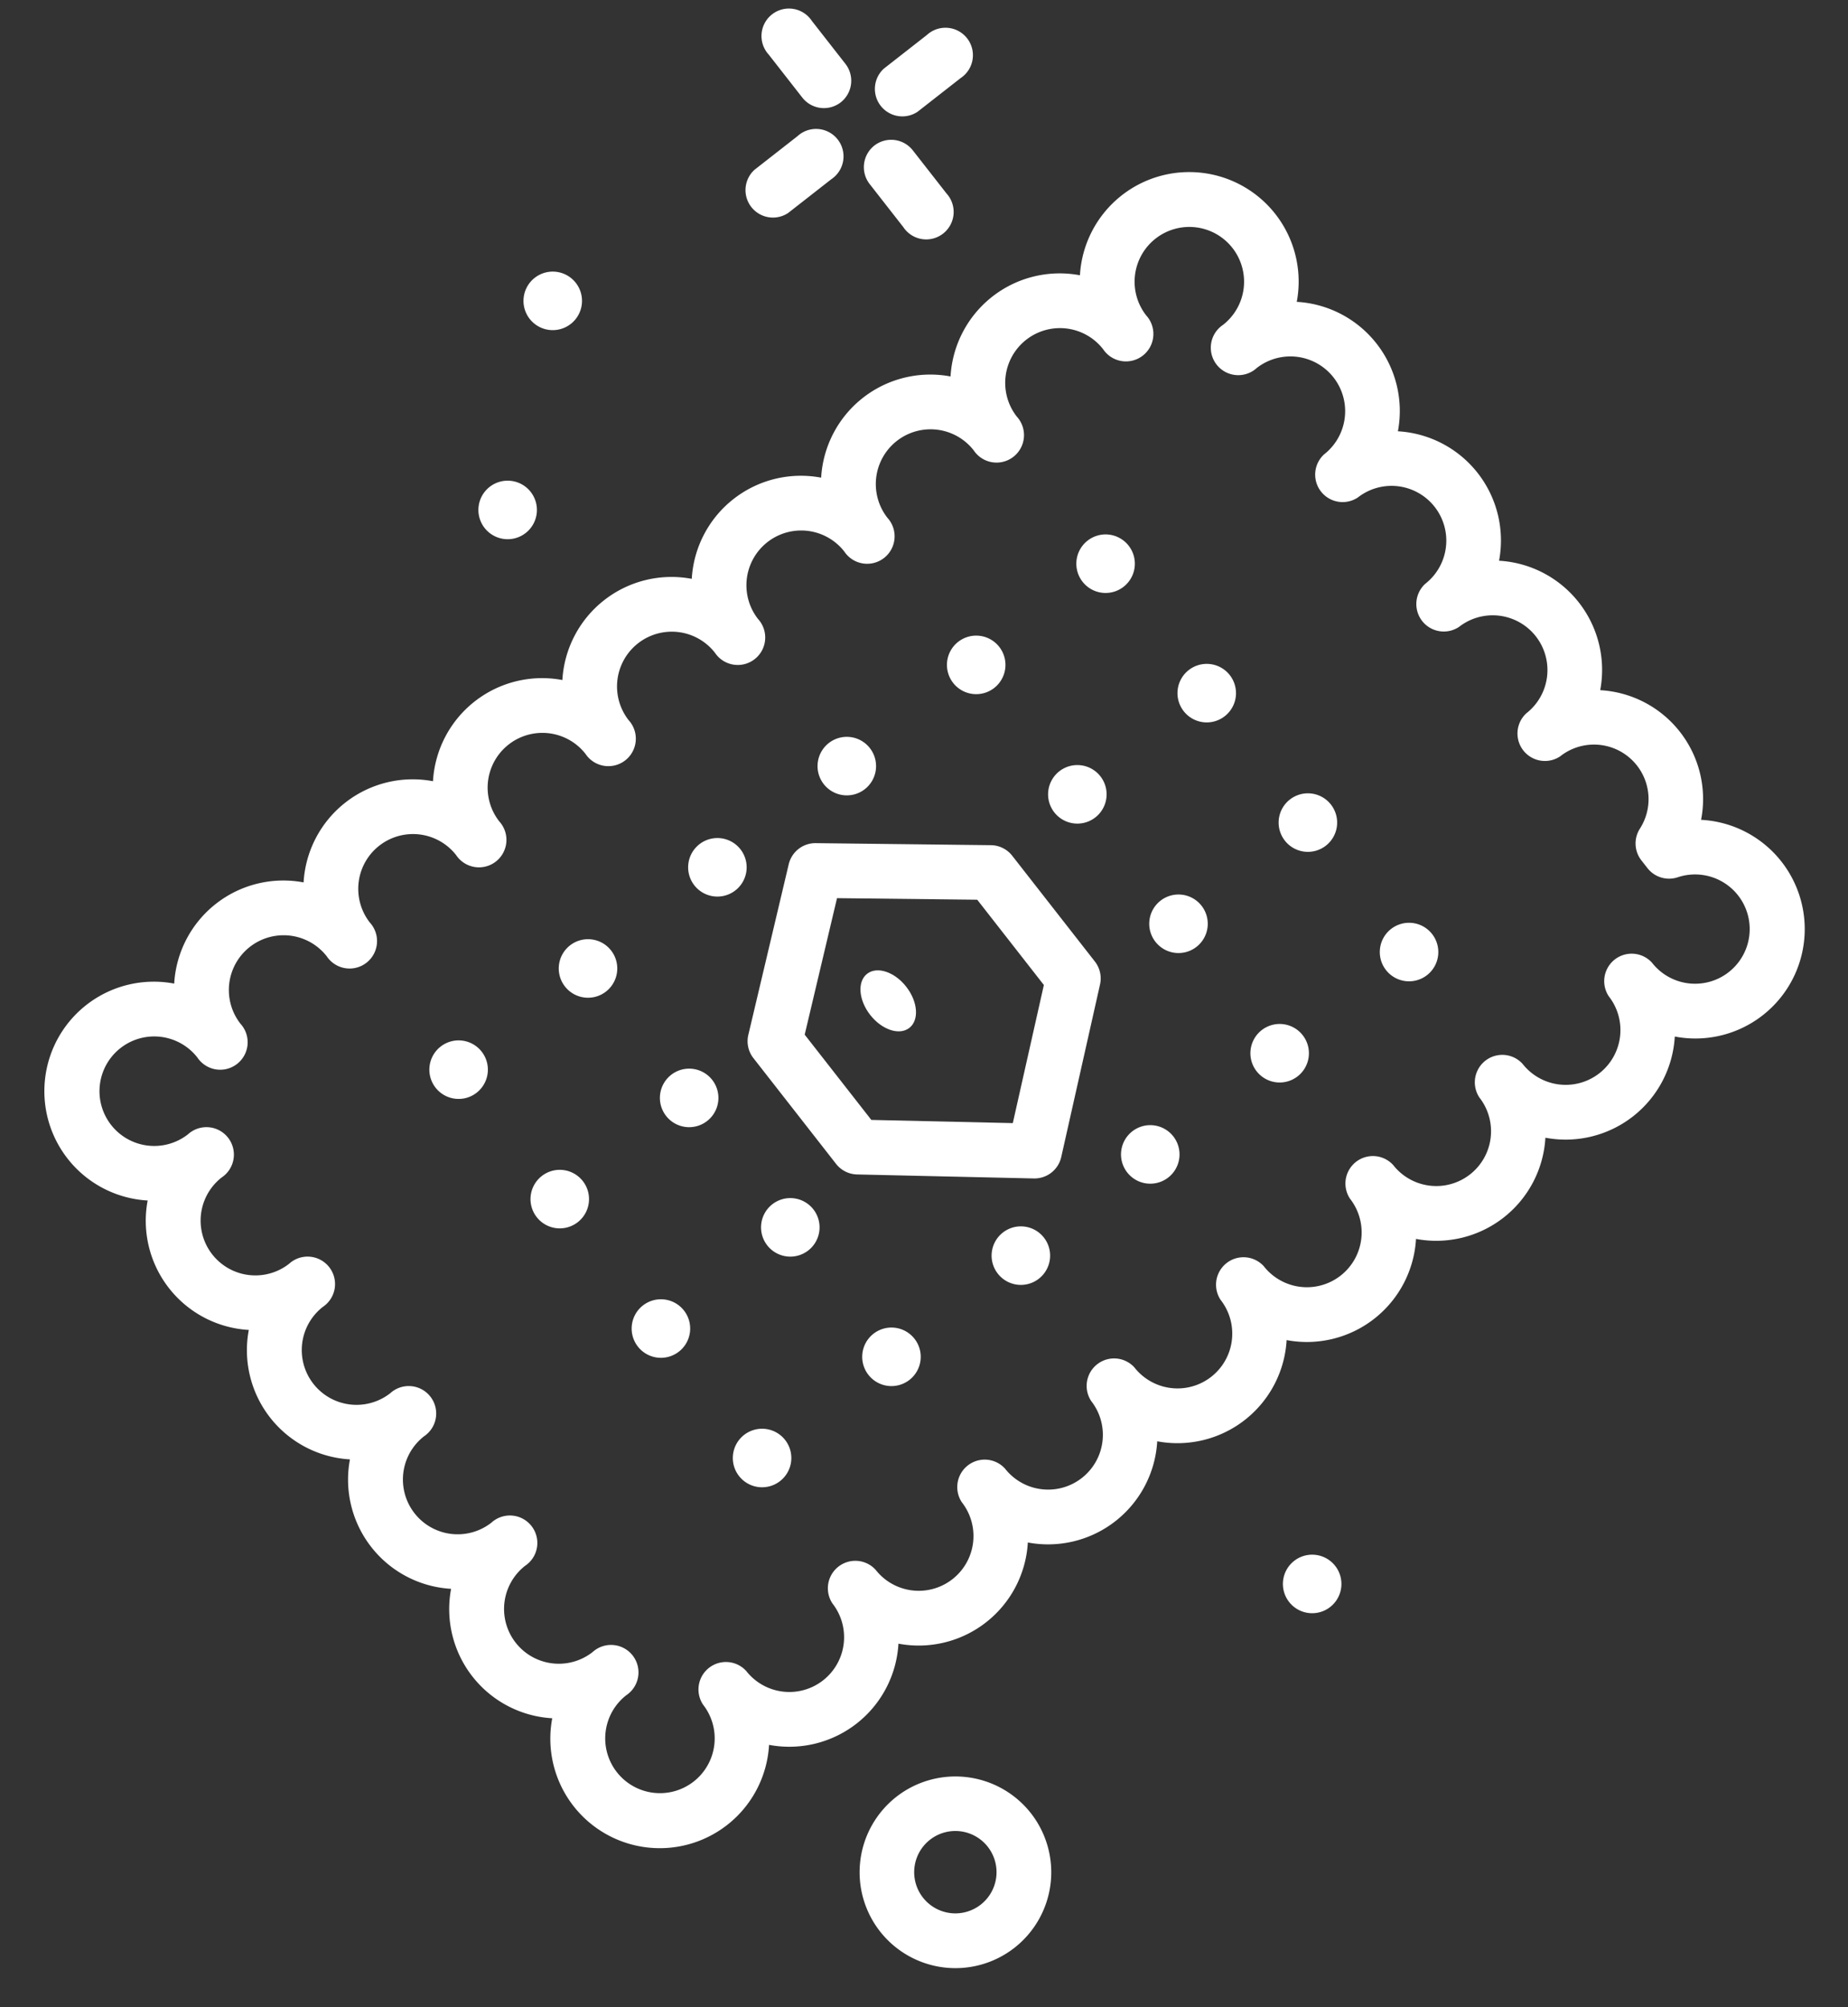 <svg xmlns="http://www.w3.org/2000/svg" width="80.807" height="87.732" viewBox="0 0 80.807 87.732">
  <rect x="0" y="0" width="80.807" height="87.732" fill="#333333" stroke="none"/>
  <g id="biscuit_2_" data-name="biscuit (2)" transform="matrix(0.788, -0.616, 0.616, 0.788, -56.761, 35.959)">
    <path id="Path_99" data-name="Path 99" d="M219.2,32.787a1.2,1.2,0,0,0,1.2-1.2V29.2a1.2,1.2,0,1,0-2.393,0V31.59A1.2,1.2,0,0,0,219.2,32.787Z" transform="translate(-126.148)" fill="#fff"/>
    <path id="Path_100" data-name="Path 100" d="M219.2,52a1.2,1.2,0,0,0-1.2,1.2V55.59a1.2,1.2,0,1,0,2.393,0V53.2A1.2,1.2,0,0,0,219.2,52Z" transform="translate(-126.148 -16.82)" fill="#fff"/>
    <path id="Path_101" data-name="Path 101" d="M203.2,46.393h2.393a1.2,1.2,0,1,0,0-2.393H203.2a1.2,1.2,0,0,0,0,2.393Z" transform="translate(-114.934 -11.213)" fill="#fff"/>
    <path id="Path_102" data-name="Path 102" d="M227.2,46.393h2.393a1.2,1.2,0,1,0,0-2.393H227.2a1.2,1.2,0,0,0,0,2.393Z" transform="translate(-131.754 -11.213)" fill="#fff"/>
    <path id="Path_103" data-name="Path 103" d="M66.189,244a4.189,4.189,0,1,0,4.189,4.189A4.194,4.194,0,0,0,66.189,244Zm0,5.984a1.8,1.8,0,1,1,1.8-1.8A1.8,1.8,0,0,1,66.189,249.984Z" transform="translate(-16.82 -151.377)" fill="#fff"/>
    <path id="Path_104" data-name="Path 104" d="M144.008,59.21a1.279,1.279,0,1,0-1.279-1.279A1.28,1.28,0,0,0,144.008,59.21Z" transform="translate(-73.396 -20.079)" fill="#fff"/>
    <path id="Path_105" data-name="Path 105" d="M168.008,39.21a1.279,1.279,0,1,0-1.279-1.279A1.28,1.28,0,0,0,168.008,39.21Z" transform="translate(-90.216 -6.063)" fill="#fff"/>
    <path id="Path_106" data-name="Path 106" d="M140.008,252.651a1.279,1.279,0,1,0,1.28,1.28A1.279,1.279,0,0,0,140.008,252.651Z" transform="translate(-70.593 -157.44)" fill="#fff"/>
    <path id="Path_107" data-name="Path 107" d="M103.392,88.377a4.785,4.785,0,1,0-6.753-6.753,4.78,4.78,0,0,0-7.18,0,4.78,4.78,0,0,0-7.18,0,4.78,4.78,0,0,0-7.18,0,4.78,4.78,0,0,0-7.18,0,4.78,4.78,0,0,0-7.18,0,4.78,4.78,0,0,0-7.18,0,4.78,4.78,0,0,0-7.18,0,4.785,4.785,0,1,0-6.752,6.753,4.779,4.779,0,0,0,0,7.18,4.779,4.779,0,0,0,0,7.18,4.779,4.779,0,0,0,0,7.18,4.779,4.779,0,0,0,0,7.18,4.785,4.785,0,1,0,6.752,6.753,4.78,4.78,0,0,0,7.18,0,4.78,4.78,0,0,0,7.18,0,4.78,4.78,0,0,0,7.18,0,4.78,4.78,0,0,0,7.18,0,4.78,4.78,0,0,0,7.18,0,4.78,4.78,0,0,0,7.18,0,4.78,4.78,0,0,0,7.18,0,4.781,4.781,0,1,0,6.738-6.753,4.765,4.765,0,0,0,.015-7.18,4.779,4.779,0,0,0,0-7.18,4.779,4.779,0,0,0,0-7.18,4.779,4.779,0,0,0,0-7.18Zm-3.162,1.2a2.393,2.393,0,1,1,0,4.787,1.2,1.2,0,0,0,0,2.393,2.393,2.393,0,1,1,0,4.787,1.2,1.2,0,0,0,0,2.393,2.393,2.393,0,1,1,0,4.787,1.2,1.2,0,0,0,0,2.393,2.385,2.385,0,0,1,.8,4.637,1.2,1.2,0,0,0-.8,1.127v.439a1.2,1.2,0,0,0,.8,1.127,2.388,2.388,0,1,1-3.189,2.243,1.2,1.2,0,0,0-2.393,0,2.393,2.393,0,0,1-4.787,0,1.2,1.2,0,0,0-2.393,0,2.393,2.393,0,0,1-4.787,0,1.2,1.2,0,0,0-2.393,0,2.393,2.393,0,0,1-4.787,0,1.2,1.2,0,0,0-2.393,0,2.393,2.393,0,0,1-4.787,0,1.2,1.2,0,0,0-2.393,0,2.393,2.393,0,0,1-4.787,0,1.2,1.2,0,0,0-2.393,0,2.393,2.393,0,0,1-4.787,0,1.2,1.2,0,0,0-2.393,0,2.393,2.393,0,0,1-4.787,0,1.2,1.2,0,0,0-2.393,0,2.393,2.393,0,1,1-2.393-2.393,1.2,1.2,0,1,0,0-2.393,2.393,2.393,0,0,1,0-4.787,1.2,1.2,0,1,0,0-2.393,2.393,2.393,0,0,1,0-4.787,1.2,1.2,0,1,0,0-2.393,2.393,2.393,0,1,1,0-4.787,1.2,1.2,0,1,0,0-2.393,2.393,2.393,0,1,1,0-4.787,1.2,1.2,0,1,0,0-2.393,2.393,2.393,0,1,1,2.393-2.393,1.2,1.2,0,1,0,2.393,0,2.393,2.393,0,0,1,4.787,0,1.2,1.2,0,1,0,2.393,0,2.393,2.393,0,0,1,4.787,0,1.2,1.2,0,1,0,2.393,0,2.393,2.393,0,0,1,4.787,0,1.2,1.2,0,1,0,2.393,0,2.393,2.393,0,0,1,4.787,0,1.2,1.2,0,1,0,2.393,0,2.393,2.393,0,0,1,4.787,0,1.2,1.2,0,1,0,2.393,0,2.393,2.393,0,0,1,4.787,0,1.2,1.2,0,1,0,2.393,0,2.393,2.393,0,0,1,4.787,0,1.2,1.2,0,1,0,2.393,0,2.393,2.393,0,1,1,2.393,2.393,1.2,1.2,0,1,0,0,2.393Z" transform="translate(0 -36.443)" fill="#fff"/>
    <path id="Path_108" data-name="Path 108" d="M133.928,126.388a1.2,1.2,0,0,0-1.5,0l-5.984,4.787a1.2,1.2,0,0,0-.449.934v5.871a1.2,1.2,0,0,0,.438.926l5.984,4.9a1.2,1.2,0,0,0,1.517,0l5.984-4.9a1.2,1.2,0,0,0,.438-.926v-5.871a1.2,1.2,0,0,0-.449-.934Zm4.039,11.026-4.787,3.919-4.787-3.919v-4.73l4.787-3.829,4.787,3.829Z" transform="translate(-61.672 -68.769)" fill="#fff"/>
    <ellipse id="Ellipse_31" data-name="Ellipse 31" cx="1" cy="1.5" rx="1" ry="1.5" transform="translate(69.508 63.5)" fill="#fff"/>
    <path id="Path_109" data-name="Path 109" d="M88.008,116.651a1.279,1.279,0,1,0,1.28,1.28A1.279,1.279,0,0,0,88.008,116.651Z" transform="translate(-34.15 -62.128)" fill="#fff"/>
    <path id="Path_110" data-name="Path 110" d="M112.008,116.651a1.279,1.279,0,1,0,1.28,1.28A1.279,1.279,0,0,0,112.008,116.651Z" transform="translate(-50.97 -62.128)" fill="#fff"/>
    <path id="Path_111" data-name="Path 111" d="M136.008,119.21a1.279,1.279,0,1,0-1.279-1.279A1.28,1.28,0,0,0,136.008,119.21Z" transform="translate(-67.79 -62.128)" fill="#fff"/>
    <path id="Path_112" data-name="Path 112" d="M160.008,119.21a1.279,1.279,0,1,0-1.279-1.279A1.28,1.28,0,0,0,160.008,119.21Z" transform="translate(-84.609 -62.128)" fill="#fff"/>
    <path id="Path_113" data-name="Path 113" d="M184.008,116.651a1.279,1.279,0,1,0,1.28,1.28A1.279,1.279,0,0,0,184.008,116.651Z" transform="translate(-101.429 -62.128)" fill="#fff"/>
    <path id="Path_114" data-name="Path 114" d="M112.008,188.651a1.279,1.279,0,1,0,1.28,1.28A1.279,1.279,0,0,0,112.008,188.651Z" transform="translate(-50.97 -112.587)" fill="#fff"/>
    <path id="Path_115" data-name="Path 115" d="M136.008,188.651a1.279,1.279,0,1,0,1.28,1.28A1.279,1.279,0,0,0,136.008,188.651Z" transform="translate(-67.79 -112.587)" fill="#fff"/>
    <path id="Path_116" data-name="Path 116" d="M160.008,188.651a1.279,1.279,0,1,0,1.28,1.28A1.279,1.279,0,0,0,160.008,188.651Z" transform="translate(-84.609 -112.587)" fill="#fff"/>
    <path id="Path_117" data-name="Path 117" d="M184.008,188.651a1.279,1.279,0,1,0,1.28,1.28A1.279,1.279,0,0,0,184.008,188.651Z" transform="translate(-101.429 -112.587)" fill="#fff"/>
    <path id="Path_118" data-name="Path 118" d="M88.008,140.651a1.279,1.279,0,1,0,1.28,1.28A1.279,1.279,0,0,0,88.008,140.651Z" transform="translate(-34.15 -78.948)" fill="#fff"/>
    <path id="Path_119" data-name="Path 119" d="M88.008,164.651a1.279,1.279,0,1,0,1.28,1.28A1.279,1.279,0,0,0,88.008,164.651Z" transform="translate(-34.15 -95.768)" fill="#fff"/>
    <path id="Path_120" data-name="Path 120" d="M112.008,140.651a1.279,1.279,0,1,0,1.28,1.28A1.279,1.279,0,0,0,112.008,140.651Z" transform="translate(-50.97 -78.948)" fill="#fff"/>
    <path id="Path_121" data-name="Path 121" d="M112.008,164.651a1.279,1.279,0,1,0,1.28,1.28A1.279,1.279,0,0,0,112.008,164.651Z" transform="translate(-50.97 -95.768)" fill="#fff"/>
    <path id="Path_122" data-name="Path 122" d="M88.008,188.651a1.279,1.279,0,1,0,1.28,1.28A1.279,1.279,0,0,0,88.008,188.651Z" transform="translate(-34.15 -112.587)" fill="#fff"/>
    <path id="Path_123" data-name="Path 123" d="M208.008,116.651a1.279,1.279,0,1,0,1.28,1.28A1.279,1.279,0,0,0,208.008,116.651Z" transform="translate(-118.249 -62.128)" fill="#fff"/>
    <path id="Path_124" data-name="Path 124" d="M208.008,140.651a1.279,1.279,0,1,0,1.28,1.28A1.279,1.279,0,0,0,208.008,140.651Z" transform="translate(-118.249 -78.948)" fill="#fff"/>
    <path id="Path_125" data-name="Path 125" d="M184.008,140.651a1.279,1.279,0,1,0,1.28,1.28A1.279,1.279,0,0,0,184.008,140.651Z" transform="translate(-101.429 -78.948)" fill="#fff"/>
    <path id="Path_126" data-name="Path 126" d="M208.008,164.651a1.279,1.279,0,1,0,1.28,1.28A1.279,1.279,0,0,0,208.008,164.651Z" transform="translate(-118.249 -95.768)" fill="#fff"/>
    <path id="Path_127" data-name="Path 127" d="M184.008,164.651a1.279,1.279,0,1,0,1.28,1.28A1.279,1.279,0,0,0,184.008,164.651Z" transform="translate(-101.429 -95.768)" fill="#fff"/>
    <path id="Path_128" data-name="Path 128" d="M208.008,188.651a1.279,1.279,0,1,0,1.28,1.28A1.279,1.279,0,0,0,208.008,188.651Z" transform="translate(-118.249 -112.587)" fill="#fff"/>
  </g>
</svg>
